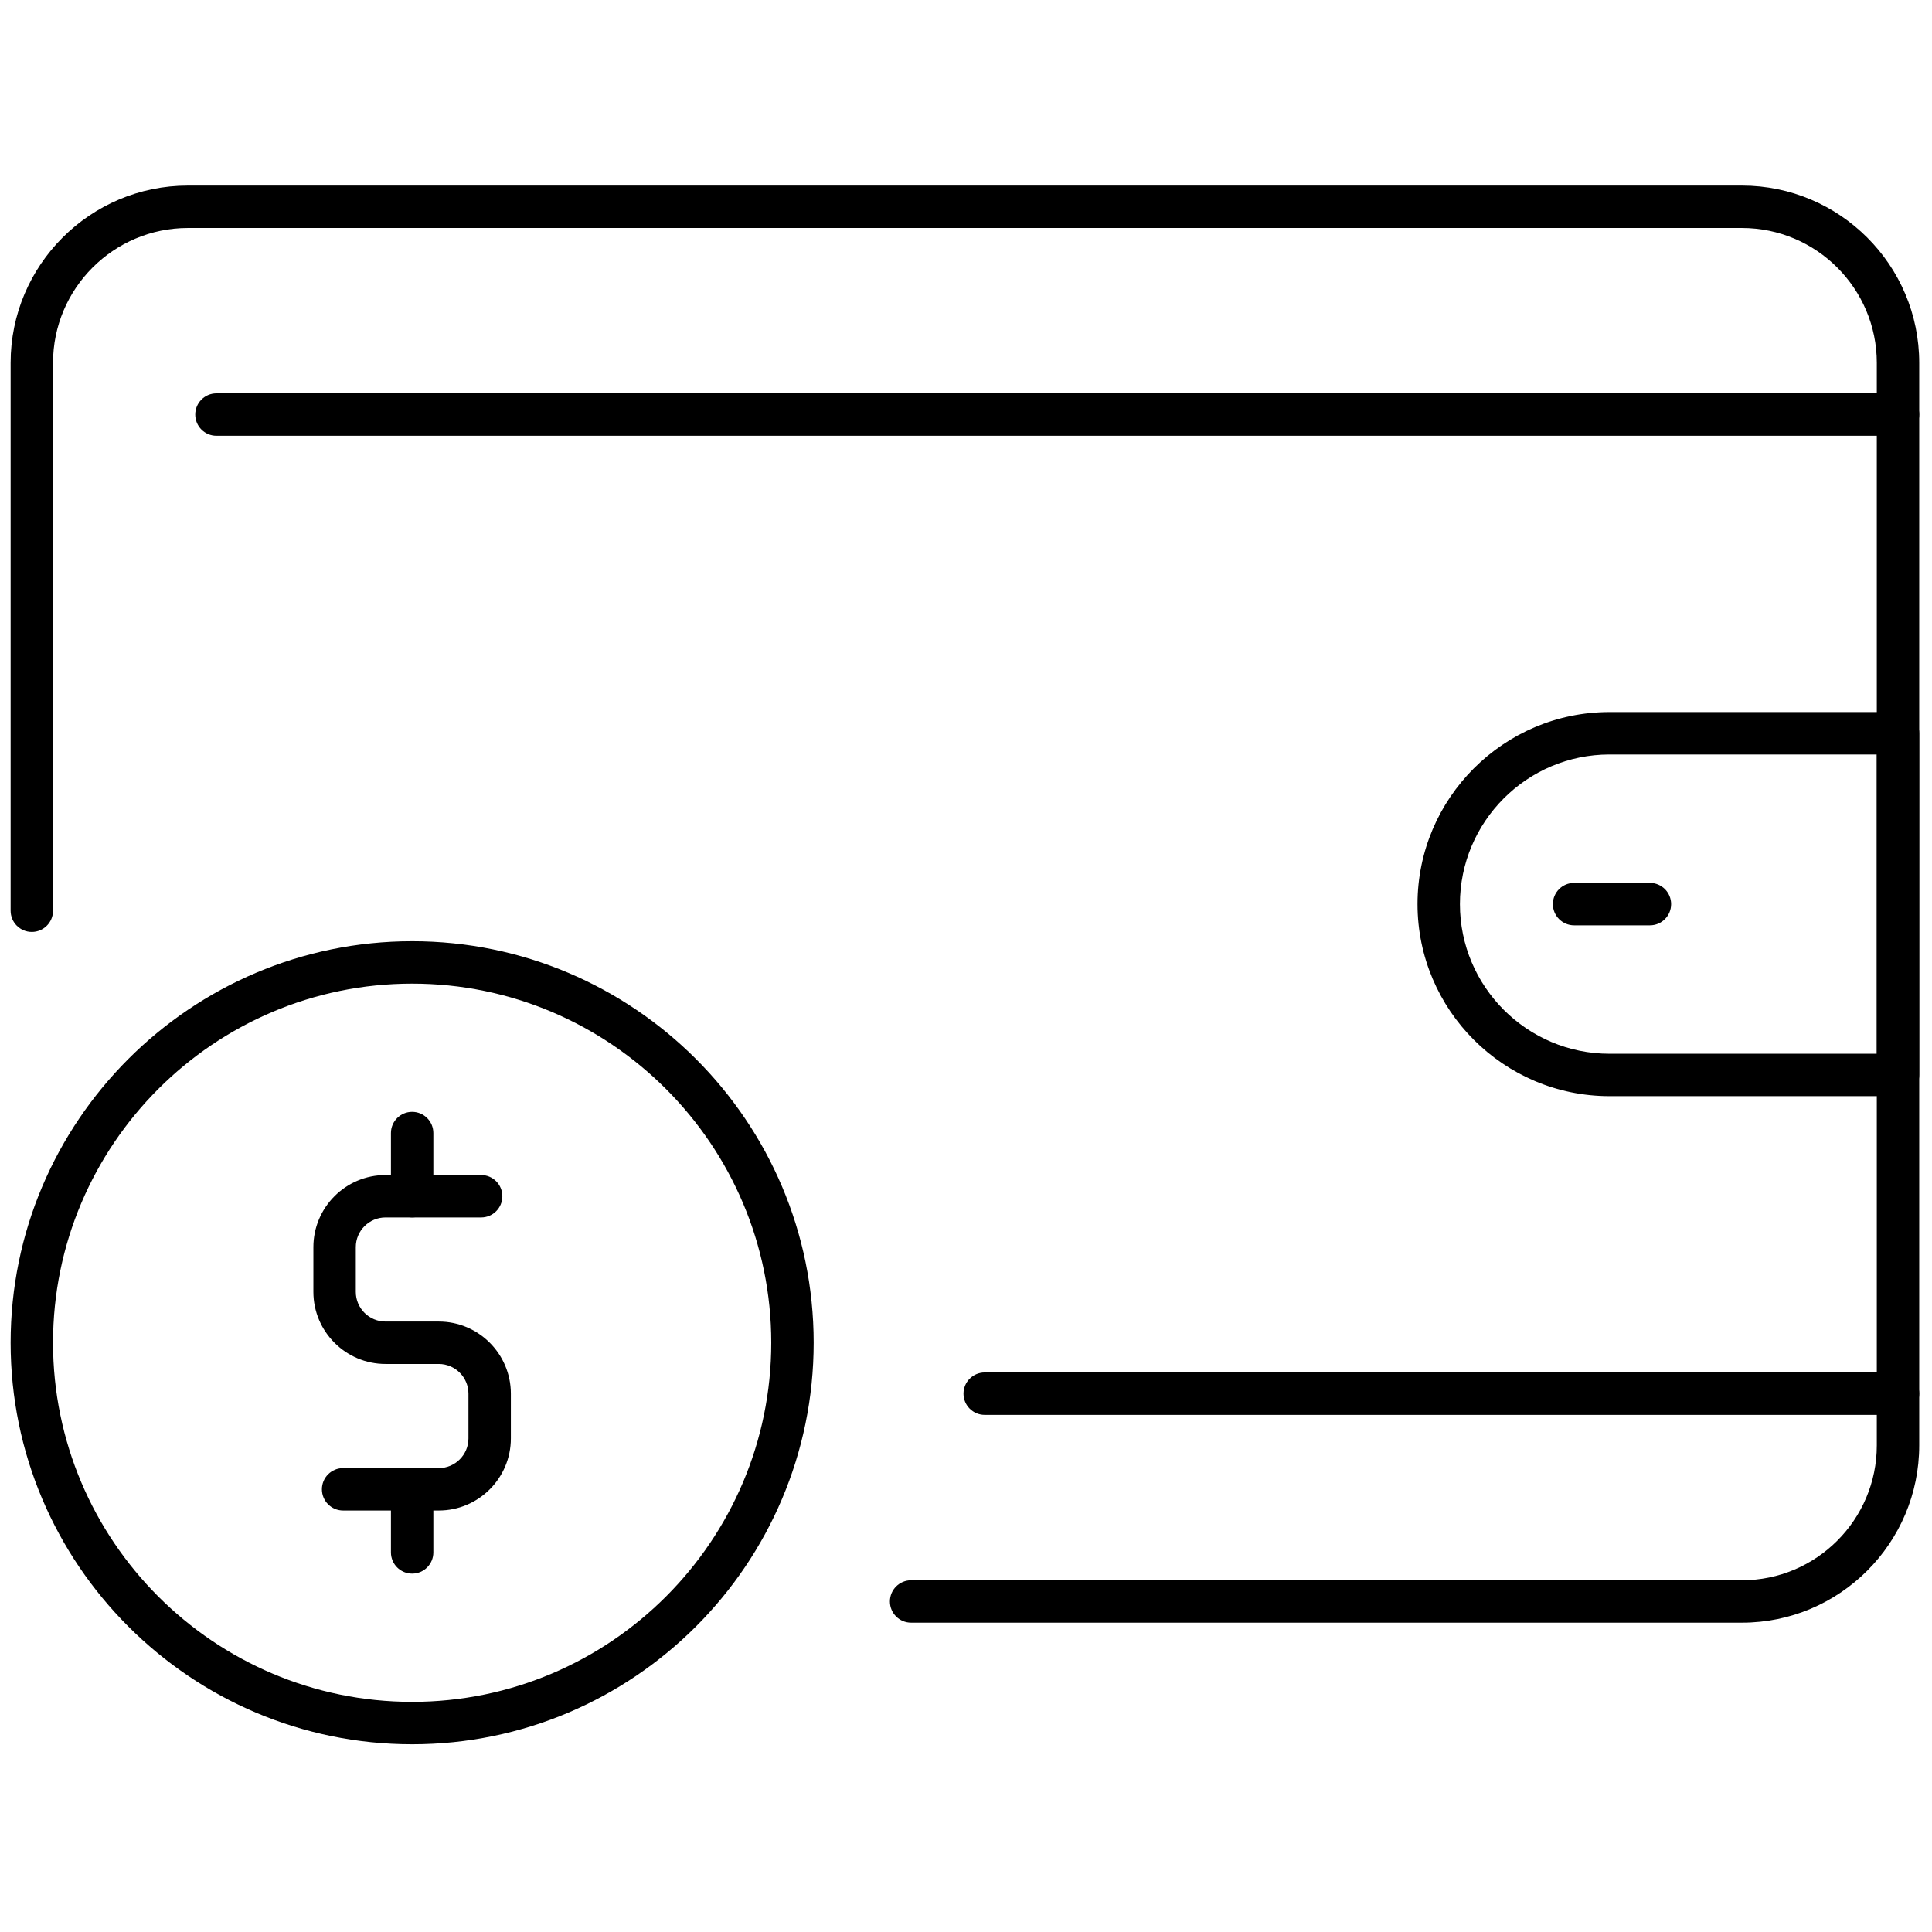 <svg xmlns="http://www.w3.org/2000/svg" xmlns:xlink="http://www.w3.org/1999/xlink" version="1.1" width="256" height="256" viewBox="0 0 256 256" xml:space="preserve">

<defs>
</defs>
<g style="stroke: none; stroke-width: 0; stroke-dasharray: none; stroke-linecap: butt; stroke-linejoin: miter; stroke-miterlimit: 10; fill: none; fill-rule: nonzero; opacity: 1;" transform="translate(1.407 1.407) scale(2.81 2.81)" >
	<path d="M 81.64 76.016 H 42.463 c -0.552 0 -1 -0.447 -1 -1 s 0.448 -1 1 -1 H 81.64 c 3.507 0 6.36 -2.854 6.36 -6.36 V 16.61 c 0 -3.507 -2.854 -6.36 -6.36 -6.36 H 8.36 C 4.853 10.25 2 13.104 2 16.61 v 25.834 c 0 0.552 -0.448 1 -1 1 s -1 -0.448 -1 -1 V 16.61 C 0 12 3.75 8.25 8.36 8.25 h 73.28 C 86.25 8.25 90 12 90 16.61 v 51.045 C 90 72.266 86.25 76.016 81.64 76.016 z" style="stroke: none; stroke-width: 1; stroke-dasharray: none; stroke-linecap: butt; stroke-linejoin: miter; stroke-miterlimit: 10; fill: rgb(0,0,0); fill-rule: nonzero; opacity: 1;" transform=" matrix(1 0 0 1 0 0) " stroke-linecap="round" />
	<path d="M 89 51.188 H 75.398 c -4.993 0 -9.056 -4.063 -9.056 -9.056 s 4.063 -9.056 9.056 -9.056 H 89 c 0.553 0 1 0.448 1 1 v 16.111 C 90 50.741 89.553 51.188 89 51.188 z M 75.398 35.077 c -3.891 0 -7.056 3.165 -7.056 7.056 s 3.165 7.056 7.056 7.056 H 88 V 35.077 H 75.398 z" style="stroke: none; stroke-width: 1; stroke-dasharray: none; stroke-linecap: butt; stroke-linejoin: miter; stroke-miterlimit: 10; fill: rgb(0,0,0); fill-rule: nonzero; opacity: 1;" transform=" matrix(1 0 0 1 0 0) " stroke-linecap="round" />
	<path d="M 18.934 81.75 C 8.494 81.75 0 73.256 0 62.815 c 0 -10.439 8.494 -18.933 18.934 -18.933 s 18.934 8.494 18.934 18.933 C 37.867 73.256 29.374 81.75 18.934 81.75 z M 18.934 45.882 C 9.596 45.882 2 53.479 2 62.815 C 2 72.153 9.596 79.75 18.934 79.75 s 16.934 -7.597 16.934 -16.935 C 35.867 53.479 28.271 45.882 18.934 45.882 z" style="stroke: none; stroke-width: 1; stroke-dasharray: none; stroke-linecap: butt; stroke-linejoin: miter; stroke-miterlimit: 10; fill: rgb(0,0,0); fill-rule: nonzero; opacity: 1;" transform=" matrix(1 0 0 1 0 0) " stroke-linecap="round" />
	<path d="M 77.301 43.133 h -3.576 c -0.553 0 -1 -0.448 -1 -1 s 0.447 -1 1 -1 h 3.576 c 0.553 0 1 0.448 1 1 S 77.854 43.133 77.301 43.133 z" style="stroke: none; stroke-width: 1; stroke-dasharray: none; stroke-linecap: butt; stroke-linejoin: miter; stroke-miterlimit: 10; fill: rgb(0,0,0); fill-rule: nonzero; opacity: 1;" transform=" matrix(1 0 0 1 0 0) " stroke-linecap="round" />
	<path d="M 20.189 70.727 h -4.51 c -0.552 0 -1 -0.447 -1 -1 s 0.448 -1 1 -1 h 4.51 c 0.772 0 1.4 -0.628 1.4 -1.4 v -2.109 c 0 -0.772 -0.628 -1.401 -1.4 -1.401 h -2.511 c -1.875 0 -3.401 -1.525 -3.401 -3.4 v -2.109 c 0 -1.875 1.525 -3.4 3.401 -3.4 h 4.51 c 0.552 0 1 0.447 1 1 s -0.448 1 -1 1 h -4.51 c -0.772 0 -1.401 0.628 -1.401 1.4 v 2.109 c 0 0.772 0.628 1.4 1.401 1.4 h 2.511 c 1.875 0 3.4 1.525 3.4 3.401 v 2.109 C 23.59 69.201 22.064 70.727 20.189 70.727 z" style="stroke: none; stroke-width: 1; stroke-dasharray: none; stroke-linecap: butt; stroke-linejoin: miter; stroke-miterlimit: 10; fill: rgb(0,0,0); fill-rule: nonzero; opacity: 1;" transform=" matrix(1 0 0 1 0 0) " stroke-linecap="round" />
	<path d="M 18.934 56.905 c -0.552 0 -1 -0.447 -1 -1 v -2.977 c 0 -0.553 0.448 -1 1 -1 s 1 0.447 1 1 v 2.977 C 19.934 56.458 19.486 56.905 18.934 56.905 z" style="stroke: none; stroke-width: 1; stroke-dasharray: none; stroke-linecap: butt; stroke-linejoin: miter; stroke-miterlimit: 10; fill: rgb(0,0,0); fill-rule: nonzero; opacity: 1;" transform=" matrix(1 0 0 1 0 0) " stroke-linecap="round" />
	<path d="M 18.934 73.703 c -0.552 0 -1 -0.447 -1 -1 v -2.977 c 0 -0.553 0.448 -1 1 -1 s 1 0.447 1 1 v 2.977 C 19.934 73.256 19.486 73.703 18.934 73.703 z" style="stroke: none; stroke-width: 1; stroke-dasharray: none; stroke-linecap: butt; stroke-linejoin: miter; stroke-miterlimit: 10; fill: rgb(0,0,0); fill-rule: nonzero; opacity: 1;" transform=" matrix(1 0 0 1 0 0) " stroke-linecap="round" />
	<path d="M 89 20.048 H 9.706 c -0.552 0 -1 -0.448 -1 -1 s 0.448 -1 1 -1 H 89 c 0.553 0 1 0.448 1 1 S 89.553 20.048 89 20.048 z" style="stroke: none; stroke-width: 1; stroke-dasharray: none; stroke-linecap: butt; stroke-linejoin: miter; stroke-miterlimit: 10; fill: rgb(0,0,0); fill-rule: nonzero; opacity: 1;" transform=" matrix(1 0 0 1 0 0) " stroke-linecap="round" />
	<path d="M 89 66.218 H 45.933 c -0.552 0 -1 -0.447 -1 -1 s 0.448 -1 1 -1 H 89 c 0.553 0 1 0.447 1 1 S 89.553 66.218 89 66.218 z" style="stroke: none; stroke-width: 1; stroke-dasharray: none; stroke-linecap: butt; stroke-linejoin: miter; stroke-miterlimit: 10; fill: rgb(0,0,0); fill-rule: nonzero; opacity: 1;" transform=" matrix(1 0 0 1 0 0) " stroke-linecap="round" />
</g>
</svg>